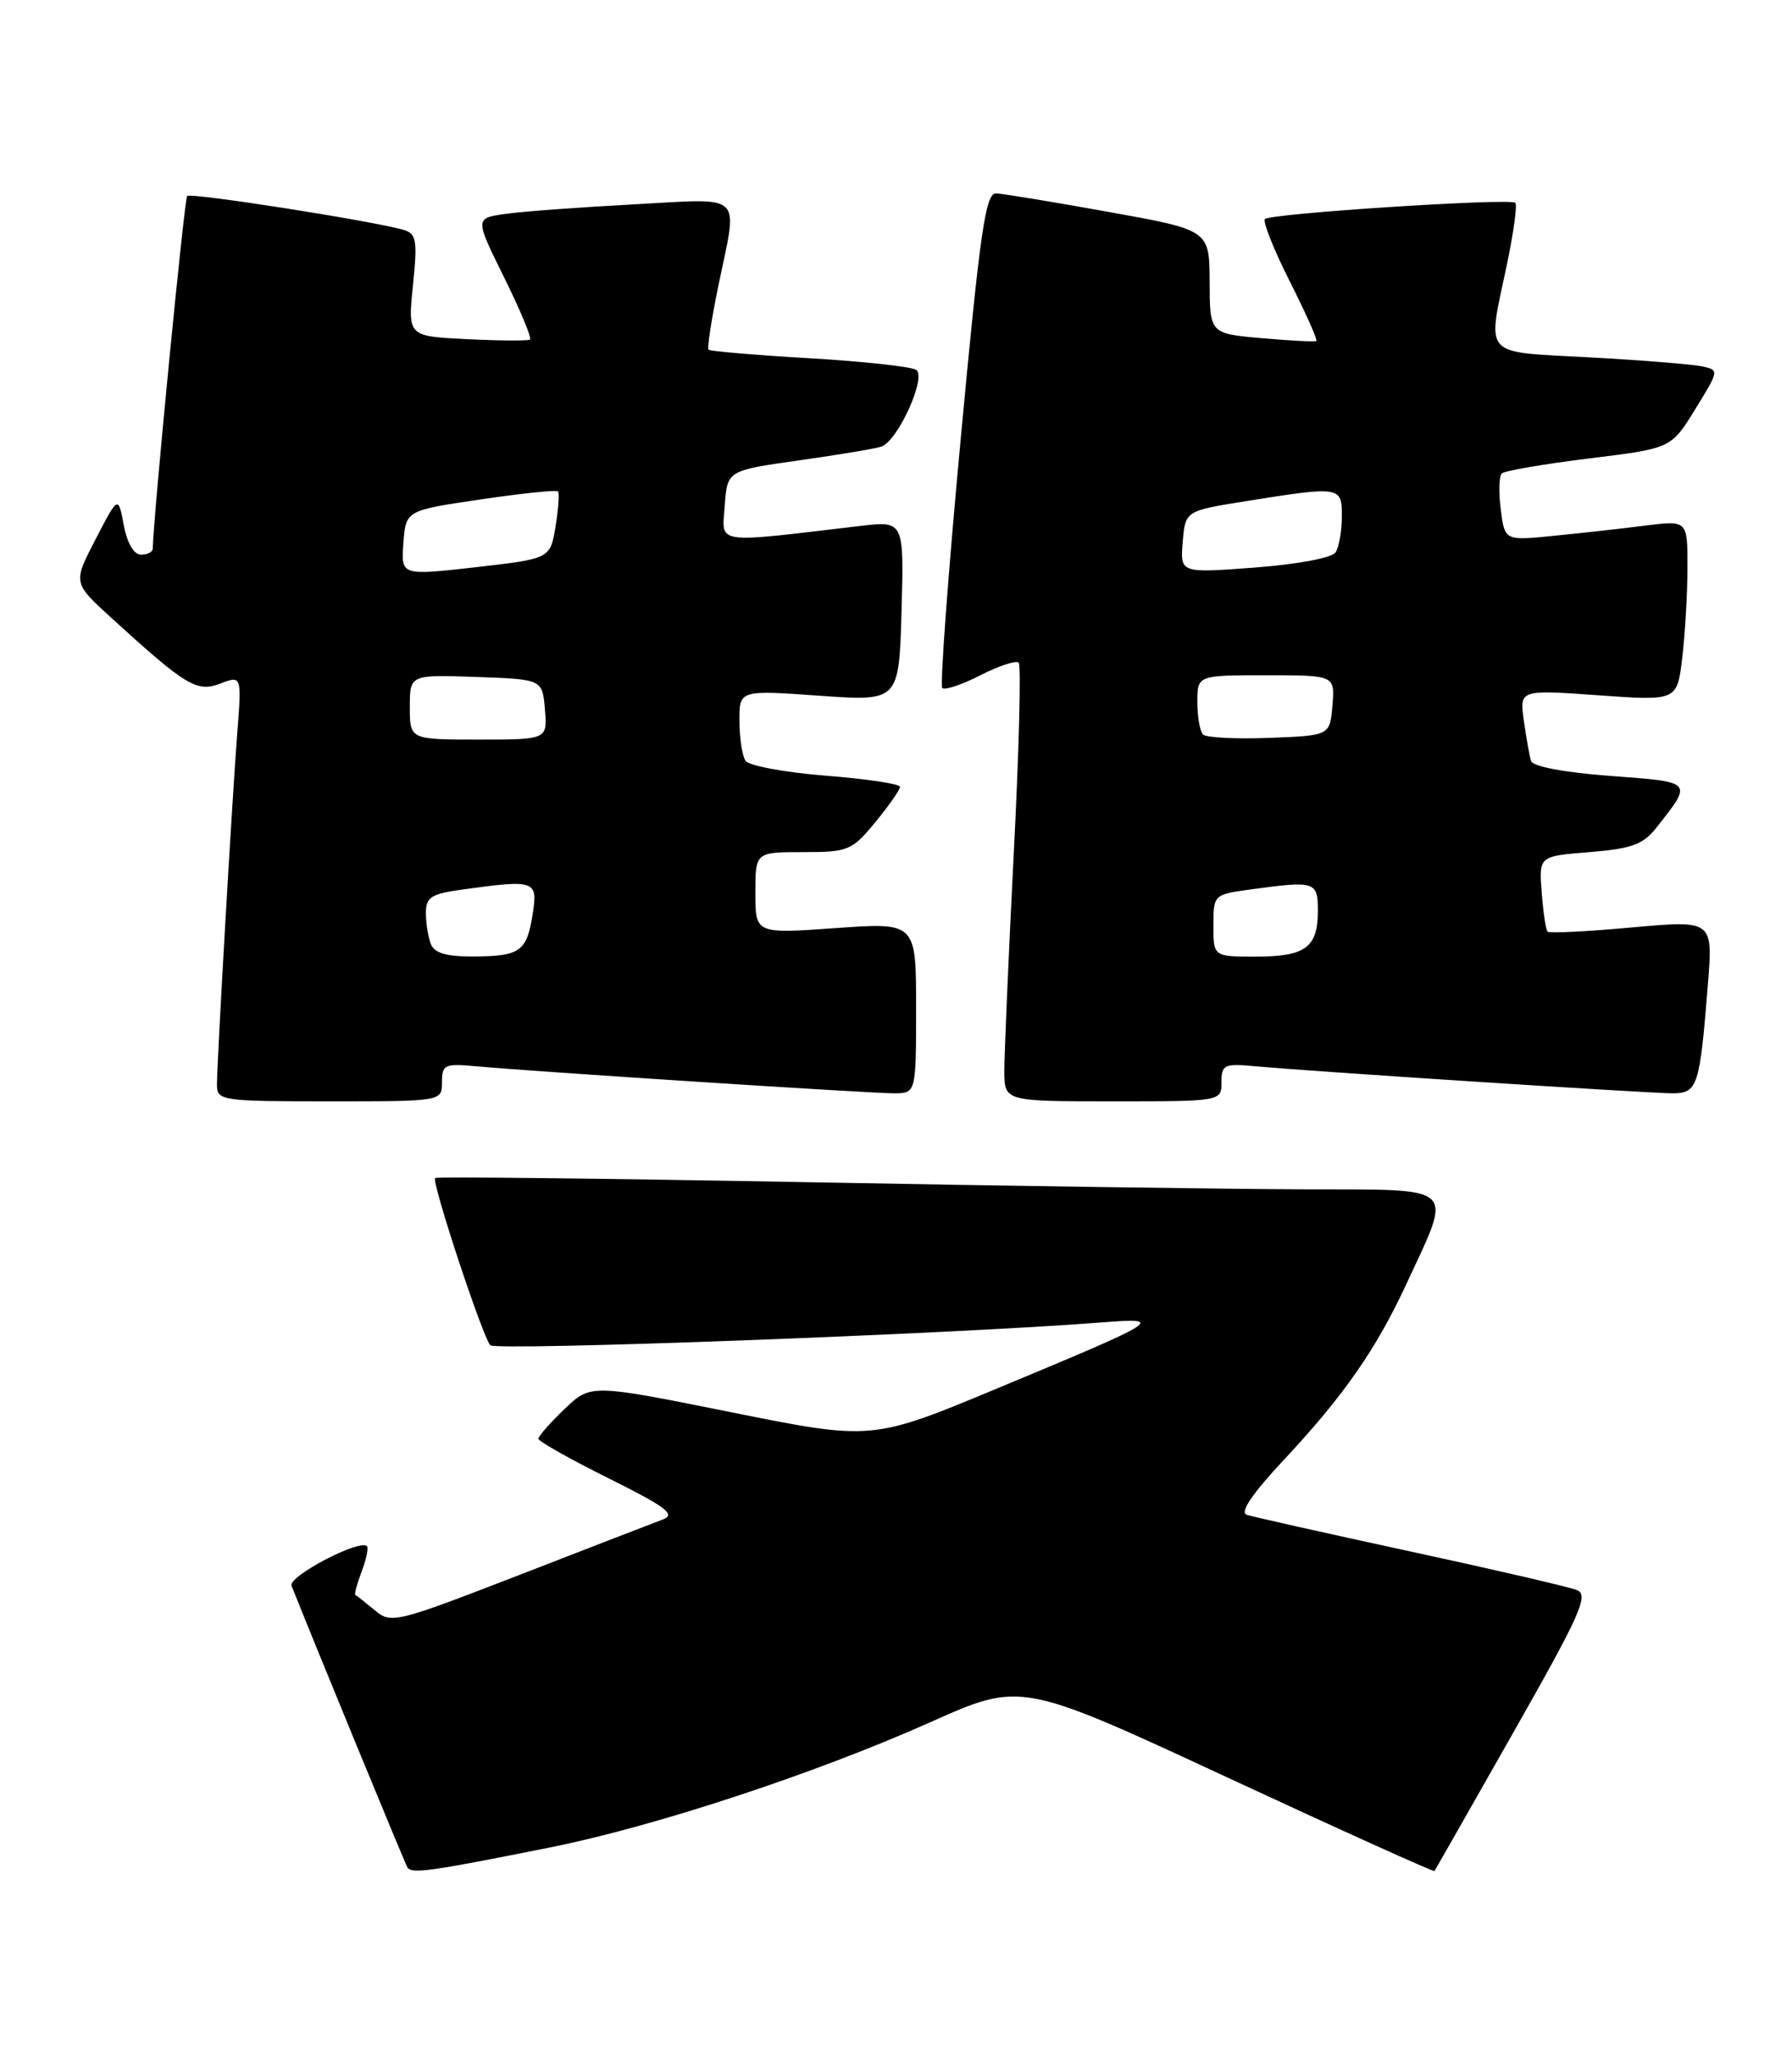 <?xml version="1.0" encoding="UTF-8" standalone="no"?>
<!DOCTYPE svg PUBLIC "-//W3C//DTD SVG 1.1//EN" "http://www.w3.org/Graphics/SVG/1.1/DTD/svg11.dtd" >
<svg xmlns="http://www.w3.org/2000/svg" xmlns:xlink="http://www.w3.org/1999/xlink" version="1.1" viewBox="0 0 223 256">
 <g >
 <path fill="currentColor"
d=" M 68.50 229.80 C 81.42 227.22 101.52 220.60 115.78 214.23 C 127.06 209.19 127.06 209.19 152.70 221.09 C 166.80 227.64 178.42 232.88 178.51 232.75 C 178.60 232.61 183.03 224.85 188.33 215.50 C 196.68 200.80 197.75 198.40 196.24 197.80 C 195.28 197.41 185.95 195.25 175.50 192.99 C 165.05 190.73 155.89 188.68 155.14 188.43 C 154.25 188.13 155.84 185.79 159.81 181.55 C 167.22 173.62 171.26 167.82 175.01 159.73 C 180.80 147.22 181.65 148.01 162.36 147.95 C 153.09 147.92 125.03 147.52 100.00 147.05 C 74.97 146.59 54.34 146.36 54.15 146.54 C 53.67 146.99 60.04 166.27 61.01 167.34 C 61.68 168.07 118.56 165.95 137.00 164.51 C 145.09 163.88 144.67 164.15 124.29 172.63 C 108.53 179.20 108.53 179.20 91.02 175.68 C 73.50 172.16 73.50 172.16 70.25 175.28 C 68.46 176.99 67.00 178.65 67.00 178.97 C 67.00 179.29 70.94 181.51 75.75 183.90 C 82.90 187.46 84.13 188.39 82.50 189.01 C 81.40 189.42 73.35 192.53 64.62 195.92 C 49.19 201.89 48.67 202.02 46.62 200.29 C 45.45 199.32 44.37 198.47 44.22 198.40 C 44.07 198.33 44.42 197.03 45.00 195.50 C 45.58 193.97 45.88 192.55 45.67 192.34 C 44.75 191.42 35.83 196.10 36.28 197.26 C 38.96 204.02 50.34 231.68 50.69 232.28 C 51.20 233.13 53.38 232.83 68.50 229.80 Z  M 55.00 134.62 C 55.00 132.43 55.33 132.28 59.25 132.64 C 66.32 133.29 108.18 136.00 111.19 136.00 C 114.00 136.00 114.00 136.00 114.00 125.37 C 114.00 114.74 114.00 114.74 104.00 115.45 C 94.00 116.16 94.00 116.16 94.00 111.08 C 94.00 106.00 94.00 106.00 99.93 106.00 C 105.55 106.00 106.01 105.81 108.93 102.27 C 110.62 100.22 112.00 98.24 112.00 97.88 C 112.00 97.51 107.84 96.89 102.75 96.49 C 97.66 96.09 93.17 95.25 92.77 94.63 C 92.36 94.01 92.02 91.78 92.02 89.67 C 92.00 85.84 92.00 85.84 101.94 86.54 C 111.87 87.25 111.87 87.25 112.19 76.01 C 112.50 64.78 112.50 64.78 107.00 65.43 C 88.63 67.60 89.84 67.78 90.19 62.91 C 90.50 58.53 90.50 58.53 99.50 57.26 C 104.45 56.56 109.04 55.79 109.70 55.55 C 111.78 54.77 115.35 46.84 114.00 46.00 C 113.35 45.60 107.35 44.95 100.67 44.56 C 93.99 44.17 88.36 43.69 88.17 43.50 C 87.98 43.31 88.54 39.70 89.41 35.47 C 91.83 23.75 92.82 24.68 78.75 25.43 C 72.01 25.79 64.83 26.32 62.80 26.62 C 59.10 27.16 59.10 27.16 62.75 34.54 C 64.76 38.61 66.20 42.07 65.95 42.24 C 65.70 42.41 62.18 42.39 58.12 42.19 C 50.74 41.83 50.74 41.83 51.39 35.49 C 51.96 29.95 51.82 29.08 50.27 28.61 C 46.67 27.53 23.74 23.93 23.29 24.38 C 22.94 24.73 19.08 64.30 19.01 68.25 C 19.01 68.66 18.35 69.00 17.55 69.00 C 16.66 69.00 15.82 67.56 15.40 65.32 C 14.71 61.65 14.71 61.65 11.90 67.07 C 9.08 72.50 9.08 72.50 13.79 76.80 C 23.17 85.35 24.48 86.15 27.42 85.03 C 30.08 84.02 30.08 84.02 29.52 91.26 C 28.86 99.83 27.00 132.03 27.00 134.96 C 27.00 136.92 27.58 137.00 41.00 137.00 C 55.00 137.00 55.00 137.00 55.00 134.62 Z  M 152.00 134.62 C 152.00 132.43 152.33 132.28 156.25 132.64 C 163.21 133.28 205.16 136.00 208.11 136.00 C 211.26 136.00 211.52 135.19 212.53 122.48 C 213.17 114.46 213.17 114.46 203.06 115.37 C 197.50 115.88 192.79 116.11 192.58 115.89 C 192.37 115.68 192.04 113.47 191.85 111.00 C 191.50 106.50 191.50 106.50 197.81 106.00 C 203.01 105.58 204.46 105.06 206.09 103.00 C 210.69 97.16 210.81 97.30 200.40 96.52 C 194.64 96.09 190.72 95.35 190.52 94.65 C 190.33 94.02 189.93 91.77 189.63 89.65 C 189.09 85.79 189.09 85.79 198.90 86.49 C 208.70 87.19 208.70 87.19 209.34 81.85 C 209.69 78.91 209.99 73.85 209.99 70.61 C 210.00 64.72 210.00 64.72 204.75 65.38 C 201.86 65.75 196.74 66.32 193.37 66.65 C 187.25 67.27 187.25 67.27 186.76 63.38 C 186.48 61.25 186.54 59.23 186.88 58.90 C 187.22 58.56 192.10 57.73 197.73 57.03 C 207.96 55.78 207.96 55.78 210.96 50.90 C 213.96 46.03 213.96 46.03 211.73 45.56 C 210.50 45.31 204.21 44.80 197.75 44.45 C 184.27 43.71 185.06 44.60 187.52 32.92 C 188.35 28.95 188.83 25.49 188.57 25.23 C 187.95 24.62 158.11 26.55 157.41 27.25 C 157.12 27.55 158.50 31.04 160.50 35.00 C 162.50 38.96 163.99 42.30 163.81 42.42 C 163.64 42.54 160.59 42.38 157.03 42.07 C 150.55 41.50 150.55 41.50 150.53 35.06 C 150.50 28.62 150.50 28.62 138.00 26.37 C 131.12 25.13 124.80 24.09 123.95 24.06 C 122.64 24.01 121.96 28.78 119.56 54.52 C 117.99 71.31 116.96 85.29 117.26 85.59 C 117.56 85.89 119.69 85.18 122.00 84.00 C 124.31 82.82 126.45 82.12 126.77 82.43 C 127.08 82.75 126.81 93.47 126.15 106.25 C 125.50 119.04 124.98 131.19 124.98 133.25 C 125.00 137.00 125.00 137.00 138.50 137.00 C 152.00 137.00 152.00 137.00 152.00 134.62 Z  M 53.61 117.42 C 53.27 116.55 53.00 114.81 53.00 113.55 C 53.00 111.60 53.66 111.18 57.64 110.64 C 66.63 109.40 66.95 109.52 66.28 113.75 C 65.55 118.37 64.71 118.97 58.86 118.98 C 55.54 119.00 54.04 118.55 53.61 117.42 Z  M 51.00 87.96 C 51.00 83.92 51.00 83.92 59.25 84.21 C 67.50 84.50 67.50 84.50 67.81 88.25 C 68.12 92.00 68.12 92.00 59.56 92.00 C 51.00 92.00 51.00 92.00 51.00 87.96 Z  M 50.20 67.56 C 50.50 63.50 50.50 63.50 59.79 62.13 C 64.91 61.37 69.25 60.92 69.44 61.13 C 69.63 61.33 69.49 63.30 69.13 65.50 C 68.47 69.50 68.47 69.50 59.19 70.56 C 49.90 71.61 49.90 71.61 50.20 67.56 Z  M 151.00 115.14 C 151.00 111.30 151.03 111.27 155.64 110.64 C 163.67 109.54 164.00 109.64 164.00 113.30 C 164.00 117.86 162.45 119.00 156.30 119.00 C 151.00 119.00 151.00 119.00 151.00 115.14 Z  M 149.71 91.37 C 149.32 90.98 149.00 89.17 149.00 87.33 C 149.00 84.00 149.00 84.00 157.56 84.00 C 166.12 84.00 166.12 84.00 165.81 87.75 C 165.50 91.50 165.50 91.50 157.96 91.79 C 153.81 91.95 150.09 91.76 149.71 91.37 Z  M 147.18 67.43 C 147.50 63.55 147.50 63.55 155.00 62.35 C 166.84 60.46 167.00 60.48 166.98 64.25 C 166.98 66.04 166.63 68.04 166.21 68.70 C 165.77 69.39 161.55 70.19 156.15 70.60 C 146.86 71.30 146.86 71.30 147.18 67.43 Z "/>
</g>
</svg>